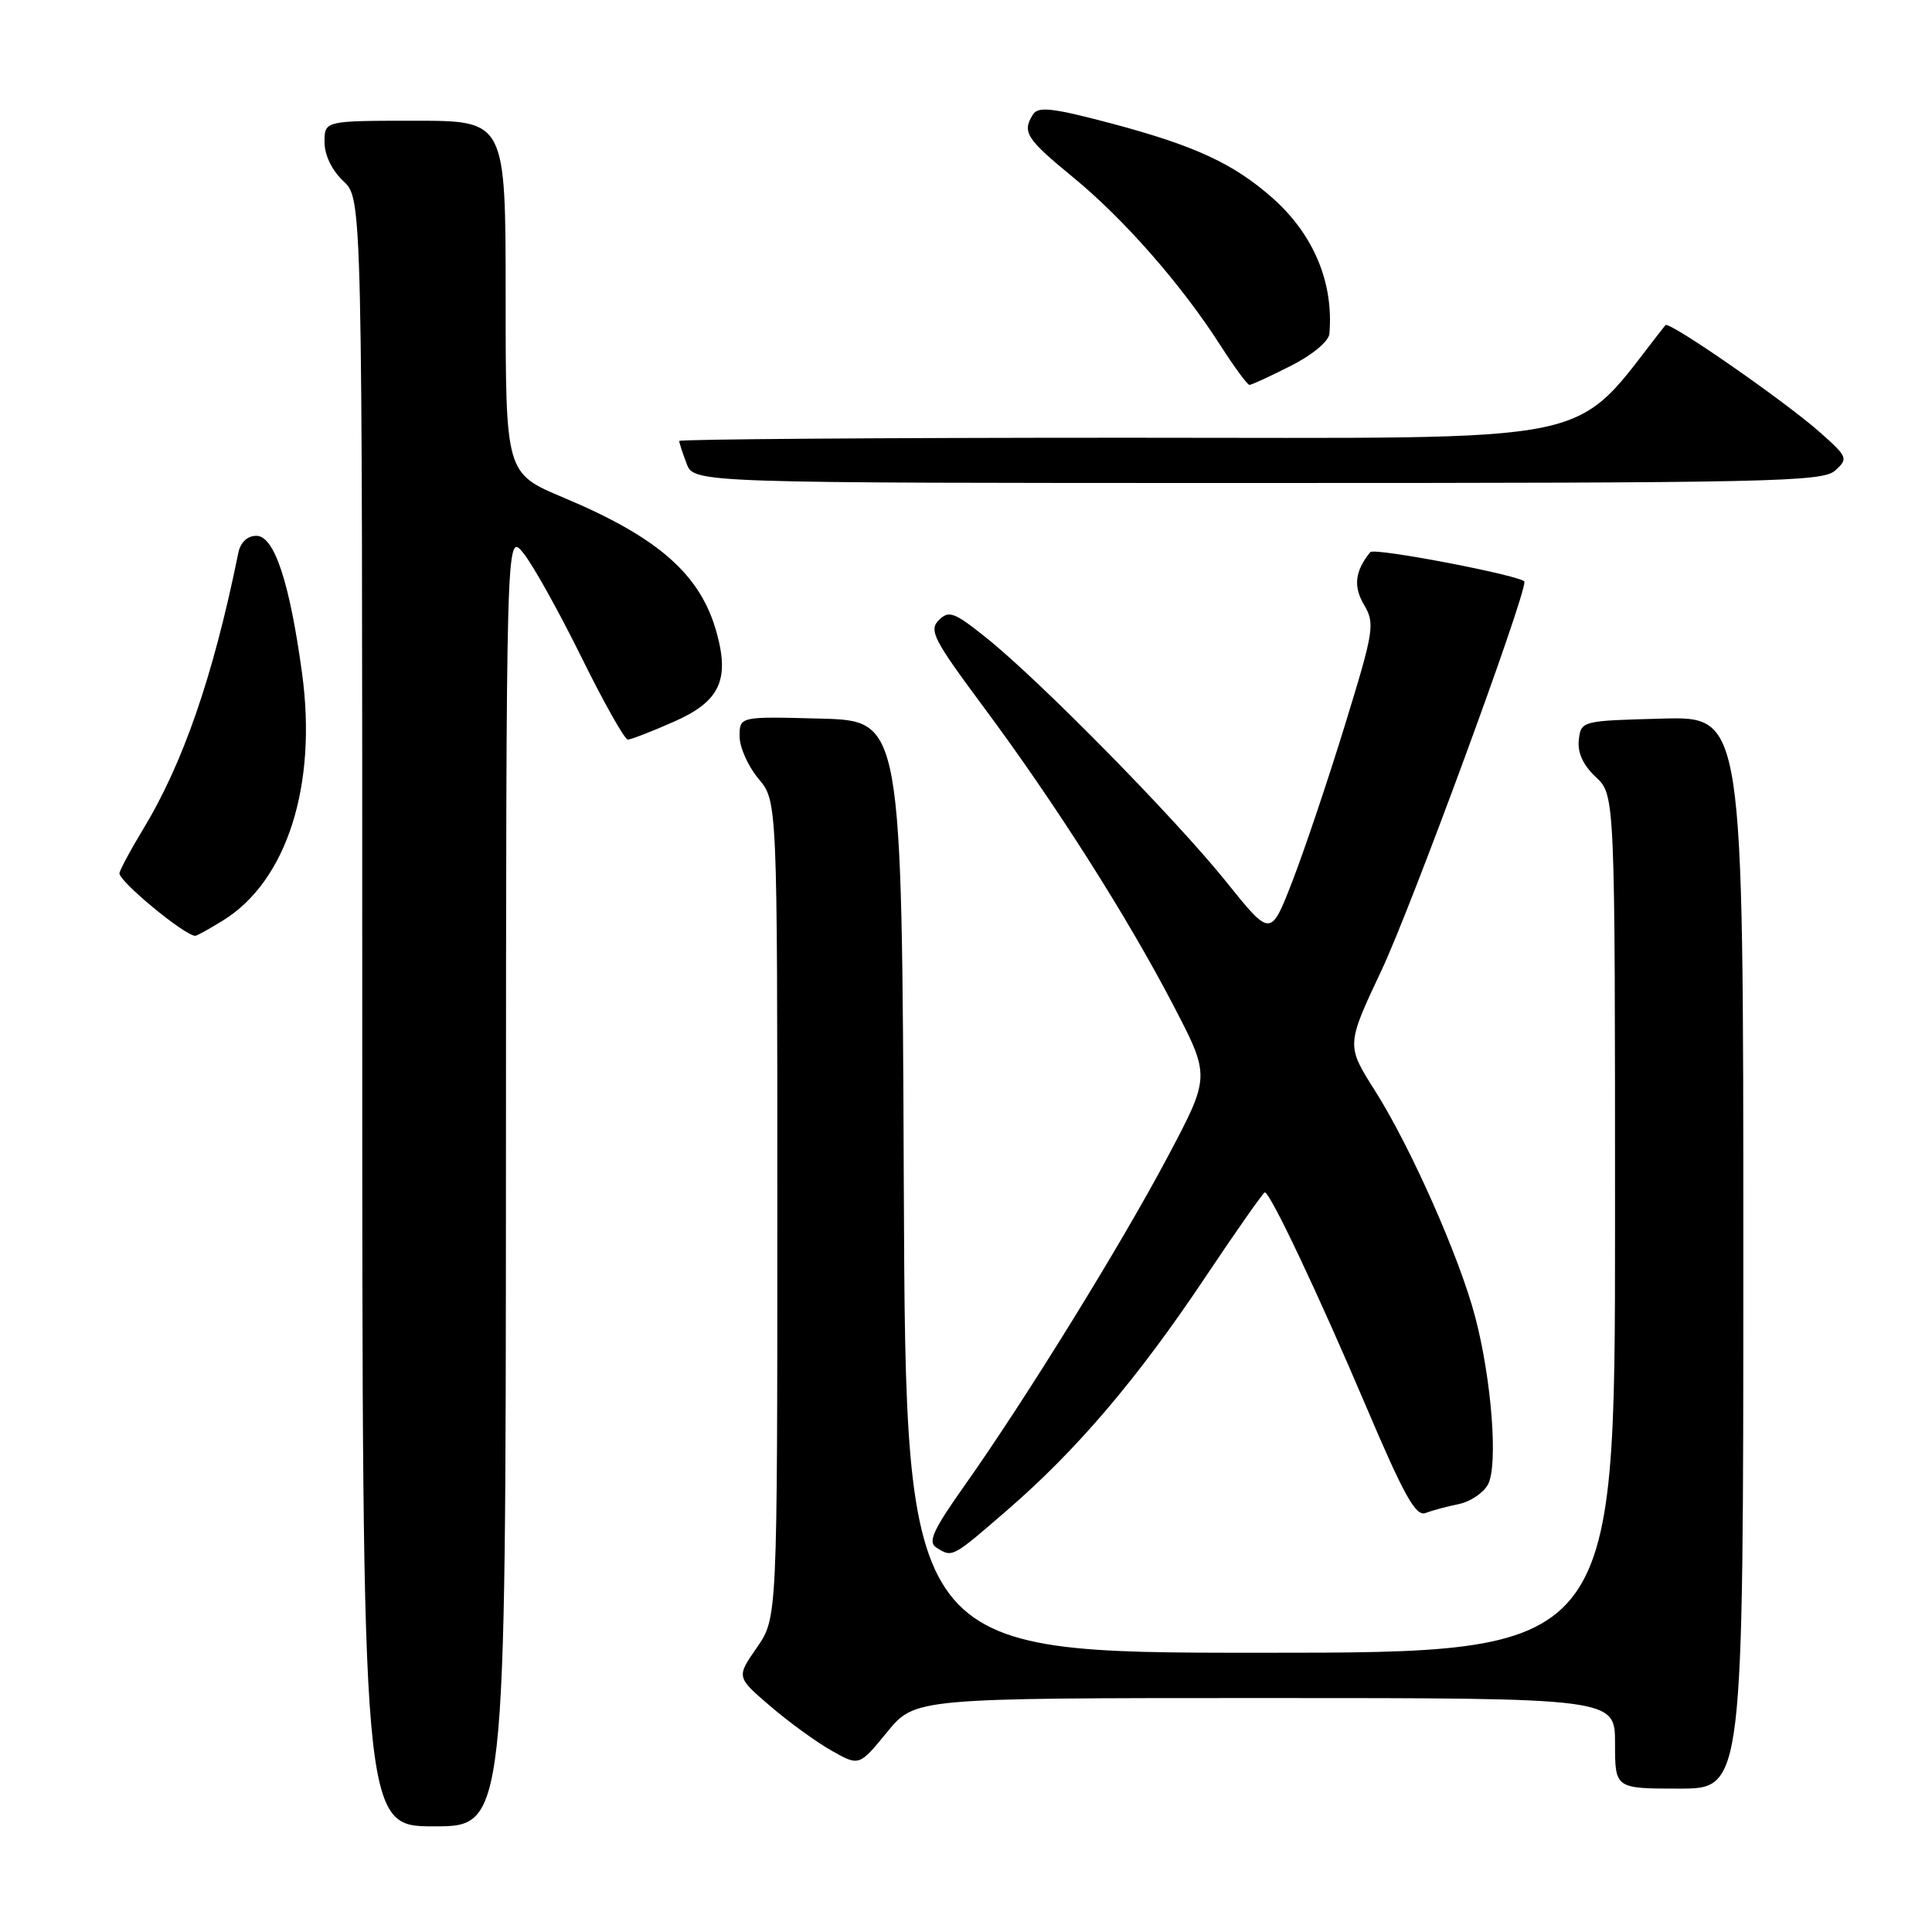 <?xml version="1.0" encoding="UTF-8" standalone="no"?>
<!DOCTYPE svg PUBLIC "-//W3C//DTD SVG 1.1//EN" "http://www.w3.org/Graphics/SVG/1.1/DTD/svg11.dtd" >
<svg xmlns="http://www.w3.org/2000/svg" xmlns:xlink="http://www.w3.org/1999/xlink" version="1.1" viewBox="0 0 256 256">
 <g >
 <path fill="currentColor"
d=" M 67.04 156.25 C 67.07 70.50 67.07 70.50 69.32 73.25 C 70.56 74.76 74.01 80.94 77.00 87.00 C 79.98 93.05 82.77 98.00 83.19 98.00 C 83.60 98.00 86.36 96.93 89.32 95.62 C 95.35 92.96 96.70 90.12 94.96 83.83 C 92.84 76.14 87.28 71.23 74.68 65.94 C 67.00 62.72 67.00 62.72 67.00 39.36 C 67.00 16.00 67.00 16.00 55.00 16.00 C 43.00 16.00 43.00 16.00 43.00 18.83 C 43.00 20.55 43.98 22.57 45.50 24.00 C 48.00 26.35 48.00 26.35 48.00 134.17 C 48.00 242.00 48.00 242.00 57.50 242.00 C 67.00 242.00 67.00 242.00 67.04 156.25 Z  M 231.00 165.97 C 231.00 94.93 231.00 94.93 220.25 95.22 C 209.58 95.50 209.50 95.52 209.20 98.03 C 209.01 99.72 209.76 101.37 211.45 102.96 C 214.00 105.35 214.00 105.35 214.00 162.17 C 214.00 219.00 214.00 219.00 167.01 219.00 C 120.02 219.00 120.02 219.00 119.76 157.25 C 119.50 95.50 119.50 95.50 108.75 95.22 C 98.00 94.93 98.00 94.93 98.00 97.57 C 98.00 99.02 99.13 101.55 100.50 103.18 C 103.00 106.15 103.00 106.15 103.00 160.27 C 103.00 214.39 103.00 214.39 100.29 218.31 C 97.57 222.22 97.57 222.22 102.04 226.05 C 104.49 228.16 108.15 230.82 110.17 231.96 C 113.84 234.04 113.84 234.04 117.54 229.52 C 121.24 225.00 121.24 225.00 167.62 225.00 C 214.00 225.00 214.00 225.00 214.00 231.00 C 214.00 237.00 214.00 237.00 222.50 237.00 C 231.00 237.00 231.00 237.00 231.00 165.97 Z  M 133.44 200.12 C 142.69 192.13 150.75 182.65 159.70 169.25 C 163.84 163.06 167.39 158.00 167.60 158.00 C 168.31 158.00 174.69 171.49 180.99 186.30 C 186.04 198.18 187.60 200.98 188.89 200.48 C 189.78 200.14 191.75 199.61 193.29 199.30 C 194.82 198.99 196.56 197.81 197.17 196.69 C 198.52 194.15 197.66 182.83 195.47 174.50 C 193.40 166.60 186.93 152.00 182.18 144.50 C 178.38 138.50 178.38 138.50 183.09 128.50 C 187.04 120.11 202.00 79.44 202.00 77.09 C 202.00 76.35 182.09 72.52 181.57 73.16 C 179.54 75.66 179.30 77.69 180.73 80.12 C 182.21 82.63 182.08 83.51 178.19 96.14 C 175.93 103.49 172.79 112.80 171.22 116.84 C 168.37 124.18 168.37 124.18 162.48 116.84 C 155.73 108.44 137.80 90.20 130.70 84.52 C 126.43 81.10 125.73 80.84 124.39 82.18 C 123.06 83.51 123.71 84.77 130.26 93.59 C 139.75 106.34 149.38 121.48 155.51 133.28 C 160.37 142.62 160.37 142.62 154.77 153.20 C 148.63 164.80 135.93 185.36 127.82 196.83 C 123.63 202.75 122.91 204.33 124.07 205.06 C 126.20 206.41 126.12 206.46 133.44 200.12 Z  M 29.56 121.96 C 38.01 116.74 42.06 104.06 40.02 89.18 C 38.37 77.10 36.34 71.00 33.98 71.00 C 32.77 71.00 31.87 71.85 31.58 73.25 C 28.26 89.61 24.25 101.20 18.89 110.00 C 17.39 112.47 16.01 115.03 15.83 115.67 C 15.56 116.62 24.47 124.00 25.88 124.00 C 26.09 124.00 27.75 123.08 29.56 121.96 Z  M 243.17 62.35 C 244.91 60.77 244.83 60.56 241.24 57.36 C 236.65 53.26 221.14 42.49 220.68 43.08 C 207.84 59.30 214.05 58.00 149.39 58.00 C 116.72 58.00 90.00 58.20 90.00 58.43 C 90.00 58.67 90.44 60.02 90.98 61.43 C 91.95 64.00 91.95 64.00 166.65 64.00 C 234.65 64.00 241.51 63.85 243.17 62.35 Z  M 171.03 48.48 C 173.89 47.04 176.06 45.23 176.15 44.23 C 176.74 37.42 174.03 30.99 168.53 26.16 C 163.39 21.65 158.30 19.30 147.35 16.38 C 139.50 14.30 137.57 14.07 136.88 15.16 C 135.40 17.50 135.97 18.39 142.20 23.50 C 148.94 29.03 156.55 37.71 161.70 45.75 C 163.55 48.64 165.29 51.00 165.56 51.00 C 165.84 51.00 168.30 49.87 171.03 48.48 Z "/>
</g>
</svg>
